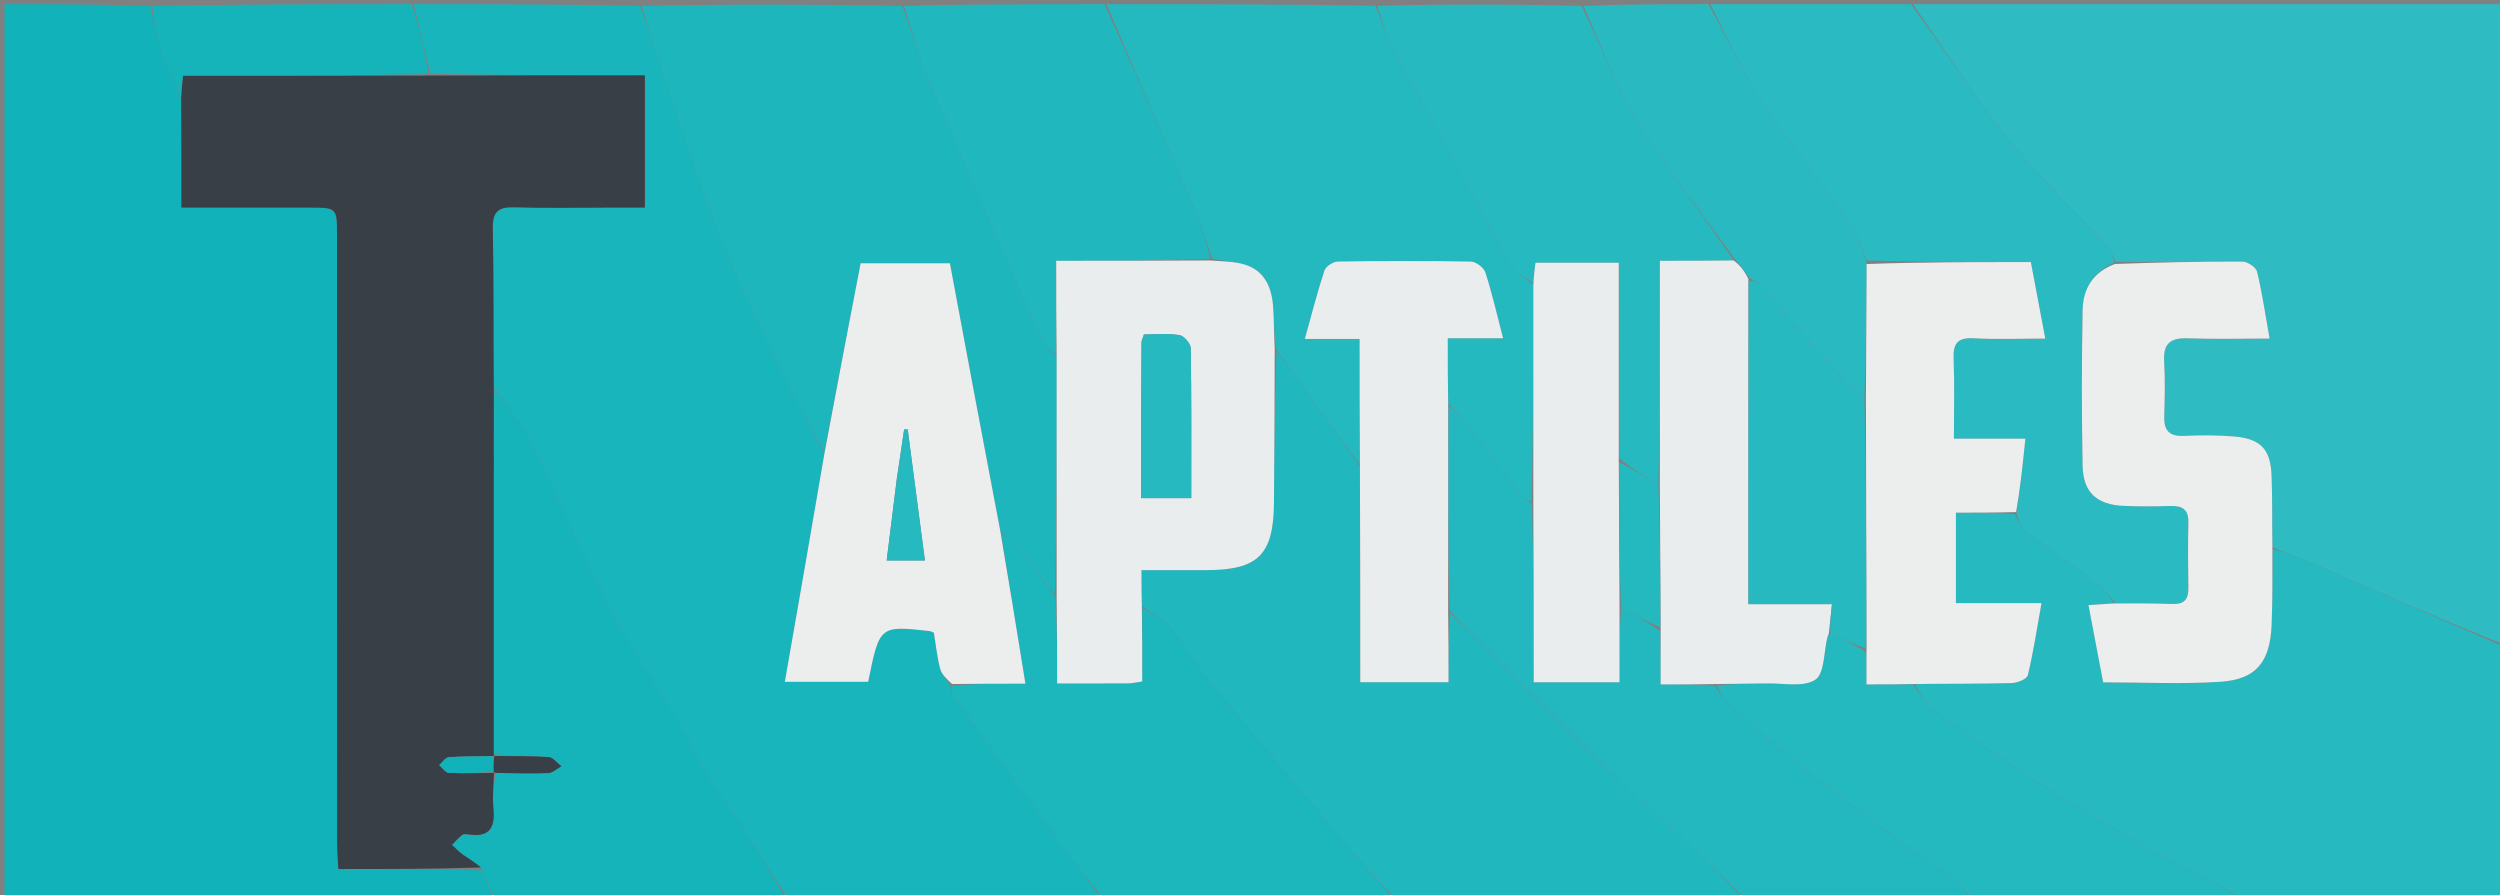 <svg version="1.1" id="Layer_1" xmlns="http://www.w3.org/2000/svg" xmlns:xlink="http://www.w3.org/1999/xlink" x="0px" y="0px"
	 width="100%" viewBox="0 0 592 212" enable-background="new 0 0 592 212" xml:space="preserve">
<rect x="0" y="0" width="592" height="212" fill="#808080" stroke="none"/>
<path fill="#11B2B9" opacity="1" stroke="none" 
	d="
M117,213 
	C78.38,213 39.76,213 1.07,213 
	C1.07,142.333 1.07,71.667 1.07,1 
	C12.423,1 23.743,1 35.545,1.412 
	C36.684,5.214 37.014,8.712 38.084,11.966 
	C39.329,15.755 41.222,19.331 42.893,23.464 
	C42.953,32.189 42.953,40.449 42.953,49.161 
	C53.61,49.161 63.416,49.155 73.221,49.163 
	C79.788,49.168 79.802,49.177 79.803,55.675 
	C79.807,103.495 79.802,151.315 79.819,199.134 
	C79.82,201.242 79.999,203.35 80.111,205.788 
	C91.678,205.788 102.794,205.788 114.064,206.111 
	C115.146,208.623 116.073,210.812 117,213 
z"/>
<path fill="#2EBCC2" opacity="1" stroke="none" 
	d="
M453,1 
	C499.597,1 546.193,1 593,1 
	C593,51.354 593,101.708 592.621,152.498 
	C576.376,145.988 560.521,139.02 544.633,132.125 
	C542.562,131.226 540.327,130.704 538.101,129.542 
	C538.005,123.589 538.12,118.095 537.911,112.613 
	C537.673,106.393 535.333,103.9 529.108,103.363 
	C525.143,103.02 521.124,103.025 517.145,103.215 
	C513.616,103.384 512.384,101.89 512.49,98.533 
	C512.627,94.213 512.721,89.873 512.467,85.564 
	C512.22,81.379 513.94,79.962 518.006,80.11 
	C524.271,80.339 530.551,80.17 537.435,80.17 
	C536.403,74.37 535.679,69.292 534.474,64.33 
	C534.219,63.279 532.213,61.947 531.009,61.942 
	C521.037,61.904 511.064,62.148 501,61.951 
	C500.254,60.448 499.788,59.126 498.915,58.18 
	C490.932,49.531 482.327,41.389 474.994,32.226 
	C467.054,22.304 460.282,11.448 453,1 
z"/>
<path fill="#19B5BC" opacity="1" stroke="none" 
	d="
M261,213 
	C236.312,213 211.625,213 186.438,212.633 
	C182.317,206.37 178.766,200.43 175.046,194.598 
	C172.913,191.252 170.3,188.204 168.269,184.804 
	C165.235,179.723 162.67,174.364 159.642,169.279 
	C154.995,161.473 149.595,154.07 145.467,146.009 
	C138.377,132.164 132.192,117.859 125.259,103.931 
	C123.126,99.646 119.791,95.96 116.931,91.536 
	C116.829,78.743 116.954,66.41 116.695,54.085 
	C116.609,49.994 118.125,48.969 121.924,49.095 
	C129.248,49.337 136.585,49.165 143.916,49.165 
	C146.833,49.165 149.749,49.165 152.707,49.165 
	C152.707,38.345 152.707,28.437 152.707,17.833 
	C135.572,17.833 118.786,17.833 101.913,17.476 
	C100.551,11.747 99.275,6.373 98,1 
	C115.688,1 133.375,1 151.566,1.389 
	C153.19,5.416 154.223,9.084 155.449,12.687 
	C160.141,26.476 164.437,40.425 169.762,53.968 
	C174.596,66.262 180.449,78.165 186.104,90.122 
	C188.839,95.906 192.149,101.418 195.209,107.476 
	C192.108,125.682 188.996,143.466 185.85,161.445 
	C192.913,161.445 199.295,161.445 205.586,161.445 
	C208.282,148.113 208.282,148.112 220.23,149.449 
	C220.388,149.466 220.537,149.574 221.149,149.835 
	C221.584,152.496 221.88,155.469 222.622,158.327 
	C222.976,159.687 224.18,160.825 225.033,162.419 
	C225.251,163.409 225.278,164.158 225.643,164.661 
	C234.088,176.306 242.561,187.931 251.049,199.545 
	C254.34,204.049 257.681,208.516 261,213 
z"/>
<path fill="#27B9C0" opacity="1" stroke="none" 
	d="
M538.168,130.007 
	C540.327,130.704 542.562,131.226 544.633,132.125 
	C560.521,139.02 576.376,145.988 592.621,152.966 
	C593,172.929 593,192.857 593,213 
	C572.313,213 551.625,213 530.342,212.685 
	C527.855,211.093 526.088,209.553 524.051,208.578 
	C500.614,197.365 478.737,183.6 457.929,168.113 
	C455.905,166.607 454.624,164.103 453.461,161.979 
	C461.399,161.877 468.877,161.95 476.348,161.753 
	C477.695,161.718 479.97,160.805 480.187,159.903 
	C481.489,154.517 482.313,149.015 483.428,142.824 
	C476.11,142.824 469.555,142.824 463.161,142.824 
	C463.161,135.317 463.161,128.448 463.161,121.401 
	C468.088,121.401 472.542,121.401 477.037,121.736 
	C478.025,123.359 478.739,124.955 479.96,125.884 
	C485.49,130.091 491.22,134.034 496.749,138.243 
	C498.383,139.486 499.592,141.286 500.559,142.892 
	C498.5,143.046 496.878,143.138 494.548,143.271 
	C495.75,149.606 496.878,155.555 498.02,161.578 
	C507.58,161.578 516.738,162.046 525.824,161.441 
	C534.267,160.88 537.554,156.761 537.92,147.966 
	C538.169,141.987 538.097,135.994 538.168,130.007 
z"/>
<path fill="#20B7BE" opacity="1" stroke="none" 
	d="
M413,213 
	C385.646,213 358.292,213 330.381,212.667 
	C326.507,208.671 323.077,205.102 319.891,201.328 
	C308.44,187.762 296.995,174.189 285.717,160.479 
	C282.489,156.555 280.072,151.959 276.812,148.064 
	C275.273,146.225 272.624,145.313 270.391,143.523 
	C270.304,140.489 270.304,137.914 270.304,135.009 
	C275.914,135.009 280.726,135.011 285.538,135.008 
	C297.974,134.999 301.594,131.388 301.677,118.951 
	C301.756,106.967 301.856,94.983 302.28,83.094 
	C304.929,86.496 307.201,89.833 309.569,93.102 
	C313.665,98.757 317.819,104.37 322.03,110.464 
	C322.11,127.756 322.11,144.585 322.11,161.54 
	C329.365,161.54 335.744,161.54 343.009,161.54 
	C343.009,155.829 343.009,150.414 343.339,145.088 
	C346.335,147.838 349,150.5 351.664,153.164 
	C362.935,164.434 374.128,175.783 385.514,186.935 
	C389.733,191.066 394.542,194.589 398.828,198.657 
	C403.701,203.281 408.288,208.206 413,213 
z"/>
<path fill="#1DB6BD" opacity="1" stroke="none" 
	d="
M195.198,107.053 
	C192.149,101.418 188.839,95.906 186.104,90.122 
	C180.449,78.165 174.596,66.262 169.762,53.968 
	C164.437,40.425 160.141,26.476 155.449,12.687 
	C154.223,9.084 153.19,5.416 152.035,1.389 
	C172.354,1 192.708,1 213.614,1.373 
	C215.945,7.259 217.317,12.945 219.577,18.252 
	C228.541,39.296 237.756,60.233 246.991,81.16 
	C247.51,82.336 249.048,83.062 250.213,84.457 
	C250.247,103.611 250.18,122.305 249.792,140.883 
	C246.499,136.84 243.588,132.863 240.519,129.013 
	C239.577,127.831 238.201,126.994 236.851,125.641 
	C232.74,104.171 228.802,83.059 224.938,62.347 
	C217.251,62.347 210.517,62.347 203.796,62.347 
	C200.887,77.477 198.043,92.265 195.198,107.053 
z"/>
<path fill="#24B8BF" opacity="1" stroke="none" 
	d="
M321.949,110.001 
	C317.819,104.37 313.665,98.757 309.569,93.102 
	C307.201,89.833 304.929,86.496 302.182,82.644 
	C301.668,78.963 301.696,75.82 301.478,72.694 
	C301.16,68.128 299.541,64.162 294.81,62.664 
	C292.346,61.884 289.62,61.927 286.985,61.179 
	C285.79,57.488 284.787,54.145 283.43,50.954 
	C276.336,34.282 269.152,17.647 262,1 
	C283.021,1 304.042,1 325.613,1.358 
	C327.38,4.974 328.248,8.417 329.87,11.459 
	C339.044,28.665 348.328,45.814 357.797,62.859 
	C358.792,64.651 361.233,65.639 363.09,67.462 
	C363.119,84.949 363.061,101.975 362.67,118.911 
	C361.521,118.273 360.486,117.89 359.922,117.149 
	C355.51,111.343 351.233,105.435 346.804,99.642 
	C345.752,98.266 344.286,97.206 342.922,95.54 
	C342.833,90.308 342.833,85.536 342.833,80.102 
	C347.466,80.102 351.506,80.102 355.936,80.102 
	C354.446,74.396 353.309,69.368 351.728,64.483 
	C351.36,63.345 349.495,61.958 348.295,61.936 
	C337.811,61.74 327.32,61.763 316.834,61.928 
	C315.718,61.945 313.956,63.068 313.63,64.054 
	C311.937,69.177 310.613,74.421 308.984,80.252 
	C313.634,80.252 317.567,80.252 321.949,80.252 
	C321.949,90.489 321.949,100.245 321.949,110.001 
z"/>
<path fill="#2ABAC1" opacity="1" stroke="none" 
	d="
M500.996,142.83 
	C499.592,141.286 498.383,139.486 496.749,138.243 
	C491.22,134.034 485.49,130.091 479.96,125.884 
	C478.739,124.955 478.025,123.359 477.456,121.594 
	C478.406,115.58 478.977,110.042 479.613,103.881 
	C473.326,103.881 468.252,103.881 462.682,103.881 
	C462.682,97.223 462.859,91.095 462.615,84.984 
	C462.471,81.355 463.511,79.888 467.362,80.102 
	C472.792,80.404 478.252,80.179 484.32,80.179 
	C483.094,73.666 482.006,67.889 480.909,62.06 
	C467.589,62.06 454.805,62.06 442.007,61.675 
	C440.602,58.335 439.604,55.105 437.754,52.476 
	C430.829,42.635 423.232,33.249 416.662,23.186 
	C412.115,16.221 408.842,8.425 405,1 
	C420.688,1 436.375,1 452.531,1 
	C460.282,11.448 467.054,22.304 474.994,32.226 
	C482.327,41.389 490.932,49.531 498.915,58.18 
	C499.788,59.126 500.254,60.448 500.739,62.155 
	C495.483,64.486 493.252,68.498 493.162,73.45 
	C492.94,85.728 492.915,98.016 493.163,110.293 
	C493.29,116.643 496.549,119.528 502.957,119.799 
	C506.603,119.953 510.262,119.931 513.91,119.818 
	C516.731,119.731 518.284,120.594 518.209,123.736 
	C518.087,128.878 518.117,134.027 518.21,139.171 
	C518.259,141.869 517.276,143.136 514.43,143.024 
	C509.957,142.848 505.475,142.884 500.996,142.83 
z"/>
<path fill="#15B4BB" opacity="1" stroke="none" 
	d="
M117.007,91.999 
	C119.791,95.96 123.126,99.646 125.259,103.931 
	C132.192,117.859 138.377,132.164 145.467,146.009 
	C149.595,154.07 154.995,161.473 159.642,169.279 
	C162.67,174.364 165.235,179.723 168.269,184.804 
	C170.3,188.204 172.913,191.252 175.046,194.598 
	C178.766,200.43 182.317,206.37 185.969,212.633 
	C163.312,213 140.625,213 117.469,213 
	C116.073,210.812 115.146,208.623 114.043,205.738 
	C112.429,204.15 110.947,203.321 109.569,202.345 
	C108.647,201.691 107.872,200.828 107.031,200.059 
	C107.84,199.256 108.596,198.386 109.487,197.688 
	C109.804,197.44 110.462,197.53 110.942,197.604 
	C115.936,198.377 117.314,195.964 116.843,191.378 
	C116.558,188.606 116.911,185.769 117.442,183.032 
	C121.894,183.117 125.886,183.247 129.865,183.069 
	C130.913,183.022 131.917,182.02 132.942,181.456 
	C131.937,180.693 130.972,179.34 129.92,179.268 
	C125.619,178.976 121.291,179.074 116.905,178.562 
	C116.895,149.397 116.951,120.698 117.007,91.999 
z"/>
<path fill="#1CB6BD" opacity="1" stroke="none" 
	d="
M237.024,126 
	C238.201,126.994 239.577,127.831 240.519,129.013 
	C243.588,132.863 246.499,136.84 249.896,141.342 
	C250.32,148.474 250.32,155.031 250.32,161.839 
	C256.639,161.839 261.95,161.853 267.26,161.824 
	C268.055,161.819 268.849,161.61 270.477,161.375 
	C270.477,155.512 270.477,149.746 270.477,143.981 
	C272.624,145.313 275.273,146.225 276.812,148.064 
	C280.072,151.959 282.489,156.555 285.717,160.479 
	C296.995,174.189 308.44,187.762 319.891,201.328 
	C323.077,205.102 326.507,208.671 329.912,212.667 
	C307.312,213 284.625,213 261.469,213 
	C257.681,208.516 254.34,204.049 251.049,199.545 
	C242.561,187.931 234.088,176.306 225.643,164.661 
	C225.278,164.158 225.251,163.409 225.494,162.335 
	C231.503,161.895 237.084,161.895 242.818,161.895 
	C240.802,149.404 238.913,137.702 237.024,126 
z"/>
<path fill="#27B9C0" opacity="1" stroke="none" 
	d="
M363.003,67 
	C361.233,65.639 358.792,64.651 357.797,62.859 
	C348.328,45.814 339.044,28.665 329.87,11.459 
	C328.248,8.417 327.38,4.974 326.082,1.358 
	C342.021,1 358.042,1 374.534,1.404 
	C379.053,10.608 382.285,19.914 387.343,28.09 
	C394.523,39.695 403.047,50.468 410.535,61.675 
	C404.652,61.754 399.232,61.754 393.054,61.754 
	C393.054,80.079 393.054,97.539 392.719,114.914 
	C389.423,112.884 386.463,110.94 383.411,108.536 
	C383.32,92.753 383.32,77.43 383.32,62.222 
	C376.08,62.222 369.865,62.222 363.597,62.222 
	C363.367,64.073 363.185,65.537 363.003,67 
z"/>
<path fill="#23B8BF" opacity="1" stroke="none" 
	d="
M343.01,96 
	C344.286,97.206 345.752,98.266 346.804,99.642 
	C351.233,105.435 355.51,111.343 359.922,117.149 
	C360.486,117.89 361.521,118.273 362.759,119.372 
	C363.181,133.799 363.181,147.675 363.181,161.56 
	C370.357,161.56 376.457,161.56 383.504,161.56 
	C383.504,155.536 383.504,149.775 383.848,144.025 
	C387.145,145.692 390.099,147.346 393.147,149.455 
	C393.242,153.795 393.242,157.68 393.242,162.068 
	C398.109,162.068 402.054,162.068 406.089,162.393 
	C407.287,164.147 408.19,165.816 409.537,166.964 
	C417.467,173.717 425.323,180.577 433.546,186.96 
	C442.684,194.054 452.231,200.618 461.5,207.546 
	C463.548,209.077 465.178,211.167 467,213 
	C449.312,213 431.625,213 413.469,213 
	C408.288,208.206 403.701,203.281 398.828,198.657 
	C394.542,194.589 389.733,191.066 385.514,186.935 
	C374.128,175.783 362.935,164.434 351.664,153.164 
	C349,150.5 346.335,147.838 343.25,144.626 
	C342.89,128.052 342.95,112.026 343.01,96 
z"/>
<path fill="#20B7BE" opacity="1" stroke="none" 
	d="
M261.531,1 
	C269.152,17.647 276.336,34.282 283.43,50.954 
	C284.787,54.145 285.79,57.488 286.575,61.257 
	C274.483,61.753 262.774,61.753 250.111,61.753 
	C250.111,69.545 250.111,76.771 250.111,83.997 
	C249.048,83.062 247.51,82.336 246.991,81.16 
	C237.756,60.233 228.541,39.296 219.577,18.252 
	C217.317,12.945 215.945,7.259 214.082,1.373 
	C229.688,1 245.375,1 261.531,1 
z"/>
<path fill="#24B8BF" opacity="1" stroke="none" 
	d="
M467.469,213 
	C465.178,211.167 463.548,209.077 461.5,207.546 
	C452.231,200.618 442.684,194.054 433.546,186.96 
	C425.323,180.577 417.467,173.717 409.537,166.964 
	C408.19,165.816 407.287,164.147 406.552,162.313 
	C410.725,161.889 414.526,161.926 418.325,161.838 
	C422.26,161.746 427.018,162.804 429.86,160.961 
	C432.057,159.535 431.851,154.407 432.723,150.928 
	C432.803,150.61 432.955,150.31 433.428,150.035 
	C436.472,151.381 439.161,152.692 441.917,154.442 
	C441.983,157.077 441.983,159.273 441.983,162.062 
	C446.215,162.062 449.607,162.062 452.999,162.062 
	C454.624,164.103 455.905,166.607 457.929,168.113 
	C478.737,183.6 500.614,197.365 524.051,208.578 
	C526.088,209.553 527.855,211.093 529.874,212.685 
	C509.312,213 488.625,213 467.469,213 
z"/>
<path fill="#29BAC1" opacity="1" stroke="none" 
	d="
M410.997,61.597 
	C403.047,50.468 394.523,39.695 387.343,28.09 
	C382.285,19.914 379.053,10.608 375.003,1.404 
	C384.688,1 394.375,1 404.531,1 
	C408.842,8.425 412.115,16.221 416.662,23.186 
	C423.232,33.249 430.829,42.635 437.754,52.476 
	C439.604,55.105 440.602,58.335 442.009,62.139 
	C441.968,73.327 441.91,83.664 441.501,93.965 
	C439.595,92.609 437.856,91.453 436.516,89.944 
	C429.873,82.461 423.357,74.867 416.726,67.373 
	C416.123,66.692 415.023,66.449 414.086,65.604 
	C413.011,64.003 412.004,62.8 410.997,61.597 
z"/>
<path fill="#15B4BB" opacity="1" stroke="none" 
	d="
M97.531,1 
	C99.275,6.373 100.551,11.747 101.448,17.536 
	C81.859,17.952 62.649,17.952 43.347,17.952 
	C43.132,20.066 42.983,21.532 42.834,22.999 
	C41.222,19.331 39.329,15.755 38.084,11.966 
	C37.014,8.712 36.684,5.214 36.013,1.412 
	C56.354,1 76.708,1 97.531,1 
z"/>
<path fill="#393F47" opacity="1" stroke="none" 
	d="
M42.893,23.464 
	C42.983,21.532 43.132,20.066 43.347,17.952 
	C62.649,17.952 81.859,17.952 101.535,17.892 
	C118.786,17.833 135.572,17.833 152.707,17.833 
	C152.707,28.437 152.707,38.345 152.707,49.165 
	C149.749,49.165 146.833,49.165 143.916,49.165 
	C136.585,49.165 129.248,49.337 121.924,49.095 
	C118.125,48.969 116.609,49.994 116.695,54.085 
	C116.954,66.41 116.829,78.743 116.931,91.536 
	C116.951,120.698 116.895,149.397 116.926,178.545 
	C117.012,178.994 117.053,178.959 116.592,179.046 
	C112.857,179.161 109.572,179.065 106.312,179.304 
	C105.505,179.364 104.778,180.512 104.014,181.16 
	C104.761,181.805 105.483,182.966 106.261,183.006 
	C109.853,183.188 113.46,183.058 117.04,183.021 
	C117.019,183.001 116.977,182.961 116.977,182.961 
	C116.911,185.769 116.558,188.606 116.843,191.378 
	C117.314,195.964 115.936,198.377 110.942,197.604 
	C110.462,197.53 109.804,197.44 109.487,197.688 
	C108.596,198.386 107.84,199.256 107.031,200.059 
	C107.872,200.828 108.647,201.691 109.569,202.345 
	C110.947,203.321 112.429,204.15 113.888,205.415 
	C102.794,205.788 91.678,205.788 80.111,205.788 
	C79.999,203.35 79.82,201.242 79.819,199.134 
	C79.802,151.315 79.807,103.495 79.803,55.675 
	C79.802,49.177 79.788,49.168 73.221,49.163 
	C63.416,49.155 53.61,49.161 42.953,49.161 
	C42.953,40.449 42.953,32.189 42.893,23.464 
z"/>
<path fill="#ECEDED" opacity="1" stroke="none" 
	d="
M500.559,142.892 
	C505.475,142.884 509.957,142.848 514.43,143.024 
	C517.276,143.136 518.259,141.869 518.21,139.171 
	C518.117,134.027 518.087,128.878 518.209,123.736 
	C518.284,120.594 516.731,119.731 513.91,119.818 
	C510.262,119.931 506.603,119.953 502.957,119.799 
	C496.549,119.528 493.29,116.643 493.163,110.293 
	C492.915,98.016 492.94,85.728 493.162,73.45 
	C493.252,68.498 495.483,64.486 500.83,62.511 
	C511.064,62.148 521.037,61.904 531.009,61.942 
	C532.213,61.947 534.219,63.279 534.474,64.33 
	C535.679,69.292 536.403,74.37 537.435,80.17 
	C530.551,80.17 524.271,80.339 518.006,80.11 
	C513.94,79.962 512.22,81.379 512.467,85.564 
	C512.721,89.873 512.627,94.213 512.49,98.533 
	C512.384,101.89 513.616,103.384 517.145,103.215 
	C521.124,103.025 525.143,103.02 529.108,103.363 
	C535.333,103.9 537.673,106.393 537.911,112.613 
	C538.12,118.095 538.005,123.589 538.101,129.542 
	C538.097,135.994 538.169,141.987 537.92,147.966 
	C537.554,156.761 534.267,160.88 525.824,161.441 
	C516.738,162.046 507.58,161.578 498.02,161.578 
	C496.878,155.555 495.75,149.606 494.548,143.271 
	C496.878,143.138 498.5,143.046 500.559,142.892 
z"/>
<path fill="#ECEDED" opacity="1" stroke="none" 
	d="
M236.851,125.641 
	C238.913,137.702 240.802,149.404 242.818,161.895 
	C237.084,161.895 231.503,161.895 225.46,161.979 
	C224.18,160.825 222.976,159.687 222.622,158.327 
	C221.88,155.469 221.584,152.496 221.149,149.835 
	C220.537,149.574 220.388,149.466 220.23,149.449 
	C208.282,148.112 208.282,148.113 205.586,161.445 
	C199.295,161.445 192.913,161.445 185.85,161.445 
	C188.996,143.466 192.108,125.682 195.209,107.476 
	C198.043,92.265 200.887,77.477 203.796,62.347 
	C210.517,62.347 217.251,62.347 224.938,62.347 
	C228.802,83.059 232.74,104.171 236.851,125.641 
M212.303,113.767 
	C211.523,120.098 210.743,126.429 209.968,132.718 
	C213.4,132.718 216.085,132.718 219.017,132.718 
	C217.615,122.041 216.28,111.864 214.944,101.687 
	C214.664,101.683 214.385,101.678 214.105,101.674 
	C213.558,105.416 213.012,109.157 212.303,113.767 
z"/>
<path fill="#ECEDED" opacity="1" stroke="none" 
	d="
M441.852,94.002 
	C441.91,83.664 441.968,73.327 442.024,62.524 
	C454.805,62.06 467.589,62.06 480.909,62.06 
	C482.006,67.889 483.094,73.666 484.32,80.179 
	C478.252,80.179 472.792,80.404 467.362,80.102 
	C463.511,79.888 462.471,81.355 462.615,84.984 
	C462.859,91.095 462.682,97.223 462.682,103.881 
	C468.252,103.881 473.326,103.881 479.613,103.881 
	C478.977,110.042 478.406,115.58 477.415,121.259 
	C472.542,121.401 468.088,121.401 463.161,121.401 
	C463.161,128.448 463.161,135.317 463.161,142.824 
	C469.555,142.824 476.11,142.824 483.428,142.824 
	C482.313,149.015 481.489,154.517 480.187,159.903 
	C479.97,160.805 477.695,161.718 476.348,161.753 
	C468.877,161.95 461.399,161.877 453.461,161.979 
	C449.607,162.062 446.215,162.062 441.983,162.062 
	C441.983,159.273 441.983,157.077 441.986,153.978 
	C441.944,133.384 441.898,113.693 441.852,94.002 
z"/>
<path fill="#E9EDED" opacity="1" stroke="none" 
	d="
M250.213,84.457 
	C250.111,76.771 250.111,69.545 250.111,61.753 
	C262.774,61.753 274.483,61.753 286.602,61.675 
	C289.62,61.927 292.346,61.884 294.81,62.664 
	C299.541,64.162 301.16,68.128 301.478,72.694 
	C301.696,75.82 301.668,78.963 301.848,82.548 
	C301.856,94.983 301.756,106.967 301.677,118.951 
	C301.594,131.388 297.974,134.999 285.538,135.008 
	C280.726,135.011 275.914,135.009 270.304,135.009 
	C270.304,137.914 270.304,140.489 270.391,143.523 
	C270.477,149.746 270.477,155.512 270.477,161.375 
	C268.849,161.61 268.055,161.819 267.26,161.824 
	C261.95,161.853 256.639,161.839 250.32,161.839 
	C250.32,155.031 250.32,148.474 250.216,141.458 
	C250.18,122.305 250.247,103.611 250.213,84.457 
M270.214,99.499 
	C270.214,105.616 270.214,111.732 270.214,117.965 
	C274.474,117.965 278.126,117.965 282.086,117.965 
	C282.086,105.745 282.16,94.099 281.965,82.457 
	C281.947,81.356 280.353,79.513 279.285,79.348 
	C276.445,78.909 273.492,79.199 270.88,79.199 
	C270.504,80.385 270.32,80.698 270.317,81.012 
	C270.27,86.841 270.244,92.671 270.214,99.499 
z"/>
<path fill="#E9EDED" opacity="1" stroke="none" 
	d="
M342.922,95.54 
	C342.95,112.026 342.89,128.052 342.919,144.539 
	C343.009,150.414 343.009,155.829 343.009,161.54 
	C335.744,161.54 329.365,161.54 322.11,161.54 
	C322.11,144.585 322.11,127.756 322.03,110.464 
	C321.949,100.245 321.949,90.489 321.949,80.252 
	C317.567,80.252 313.634,80.252 308.984,80.252 
	C310.613,74.421 311.937,69.177 313.63,64.054 
	C313.956,63.068 315.718,61.945 316.834,61.928 
	C327.32,61.763 337.811,61.74 348.295,61.936 
	C349.495,61.958 351.36,63.345 351.728,64.483 
	C353.309,69.368 354.446,74.396 355.936,80.102 
	C351.506,80.102 347.466,80.102 342.833,80.102 
	C342.833,85.536 342.833,90.308 342.922,95.54 
z"/>
<path fill="#EAEDED" opacity="1" stroke="none" 
	d="
M383.504,144.014 
	C383.504,149.775 383.504,155.536 383.504,161.56 
	C376.457,161.56 370.357,161.56 363.181,161.56 
	C363.181,147.675 363.181,133.799 363.092,119.461 
	C363.061,101.975 363.119,84.949 363.09,67.462 
	C363.185,65.537 363.367,64.073 363.597,62.222 
	C369.865,62.222 376.08,62.222 383.32,62.222 
	C383.32,77.43 383.32,92.753 383.324,108.998 
	C383.387,121.284 383.446,132.649 383.504,144.014 
z"/>
<path fill="#393F47" opacity="1" stroke="none" 
	d="
M116.992,179.011 
	C121.291,179.074 125.619,178.976 129.92,179.268 
	C130.972,179.34 131.937,180.693 132.942,181.456 
	C131.917,182.02 130.913,183.022 129.865,183.069 
	C125.886,183.247 121.894,183.117 117.442,183.032 
	C116.977,182.961 117.019,183.001 116.841,182.641 
	C116.793,181.173 116.923,180.066 117.053,178.959 
	C117.053,178.959 117.012,178.994 116.992,179.011 
z"/>
<path fill="#E9EDED" opacity="1" stroke="none" 
	d="
M410.535,61.675 
	C412.004,62.8 413.011,64.003 414.021,66.069 
	C414.024,92.122 414.024,117.313 414.024,143.055 
	C420.935,143.055 427.309,143.055 433.813,143.055 
	C433.526,145.747 433.3,147.875 433.073,150.002 
	C432.955,150.31 432.803,150.61 432.723,150.928 
	C431.851,154.407 432.057,159.535 429.86,160.961 
	C427.018,162.804 422.26,161.746 418.325,161.838 
	C414.526,161.926 410.725,161.889 406.462,161.987 
	C402.054,162.068 398.109,162.068 393.242,162.068 
	C393.242,157.68 393.242,153.795 393.243,148.995 
	C393.181,137.053 393.117,126.026 393.054,115 
	C393.054,97.539 393.054,80.079 393.054,61.754 
	C399.232,61.754 404.652,61.754 410.535,61.675 
z"/>
<path fill="#24B8BF" opacity="1" stroke="none" 
	d="
M392.719,114.914 
	C393.117,126.026 393.181,137.053 393.148,148.54 
	C390.099,147.346 387.145,145.692 383.848,144.025 
	C383.446,132.649 383.387,121.284 383.415,109.458 
	C386.463,110.94 389.423,112.884 392.719,114.914 
z"/>
<path fill="#27B9C0" opacity="1" stroke="none" 
	d="
M433.428,150.035 
	C433.3,147.875 433.526,145.747 433.813,143.055 
	C427.309,143.055 420.935,143.055 414.024,143.055 
	C414.024,117.313 414.024,92.122 414.089,66.468 
	C415.023,66.449 416.123,66.692 416.726,67.373 
	C423.357,74.867 429.873,82.461 436.516,89.944 
	C437.856,91.453 439.595,92.609 441.501,93.965 
	C441.898,113.693 441.944,133.384 441.92,153.539 
	C439.161,152.692 436.472,151.381 433.428,150.035 
z"/>
<path fill="#11B2B9" opacity="1" stroke="none" 
	d="
M116.592,179.046 
	C116.923,180.066 116.793,181.173 116.863,182.66 
	C113.46,183.058 109.853,183.188 106.261,183.006 
	C105.483,182.966 104.761,181.805 104.014,181.16 
	C104.778,180.512 105.505,179.364 106.312,179.304 
	C109.572,179.065 112.857,179.161 116.592,179.046 
z"/>
<path fill="#27B9C0" opacity="1" stroke="none" 
	d="
M212.384,113.333 
	C213.012,109.157 213.558,105.416 214.105,101.674 
	C214.385,101.678 214.664,101.683 214.944,101.687 
	C216.28,111.864 217.615,122.041 219.017,132.718 
	C216.085,132.718 213.4,132.718 209.968,132.718 
	C210.743,126.429 211.523,120.098 212.384,113.333 
z"/>
<path fill="#27B9C0" opacity="1" stroke="none" 
	d="
M270.214,99 
	C270.244,92.671 270.27,86.841 270.317,81.012 
	C270.32,80.698 270.504,80.385 270.88,79.199 
	C273.492,79.199 276.445,78.909 279.285,79.348 
	C280.353,79.513 281.947,81.356 281.965,82.457 
	C282.16,94.099 282.086,105.745 282.086,117.965 
	C278.126,117.965 274.474,117.965 270.214,117.965 
	C270.214,111.732 270.214,105.616 270.214,99 
z"/>
</svg>